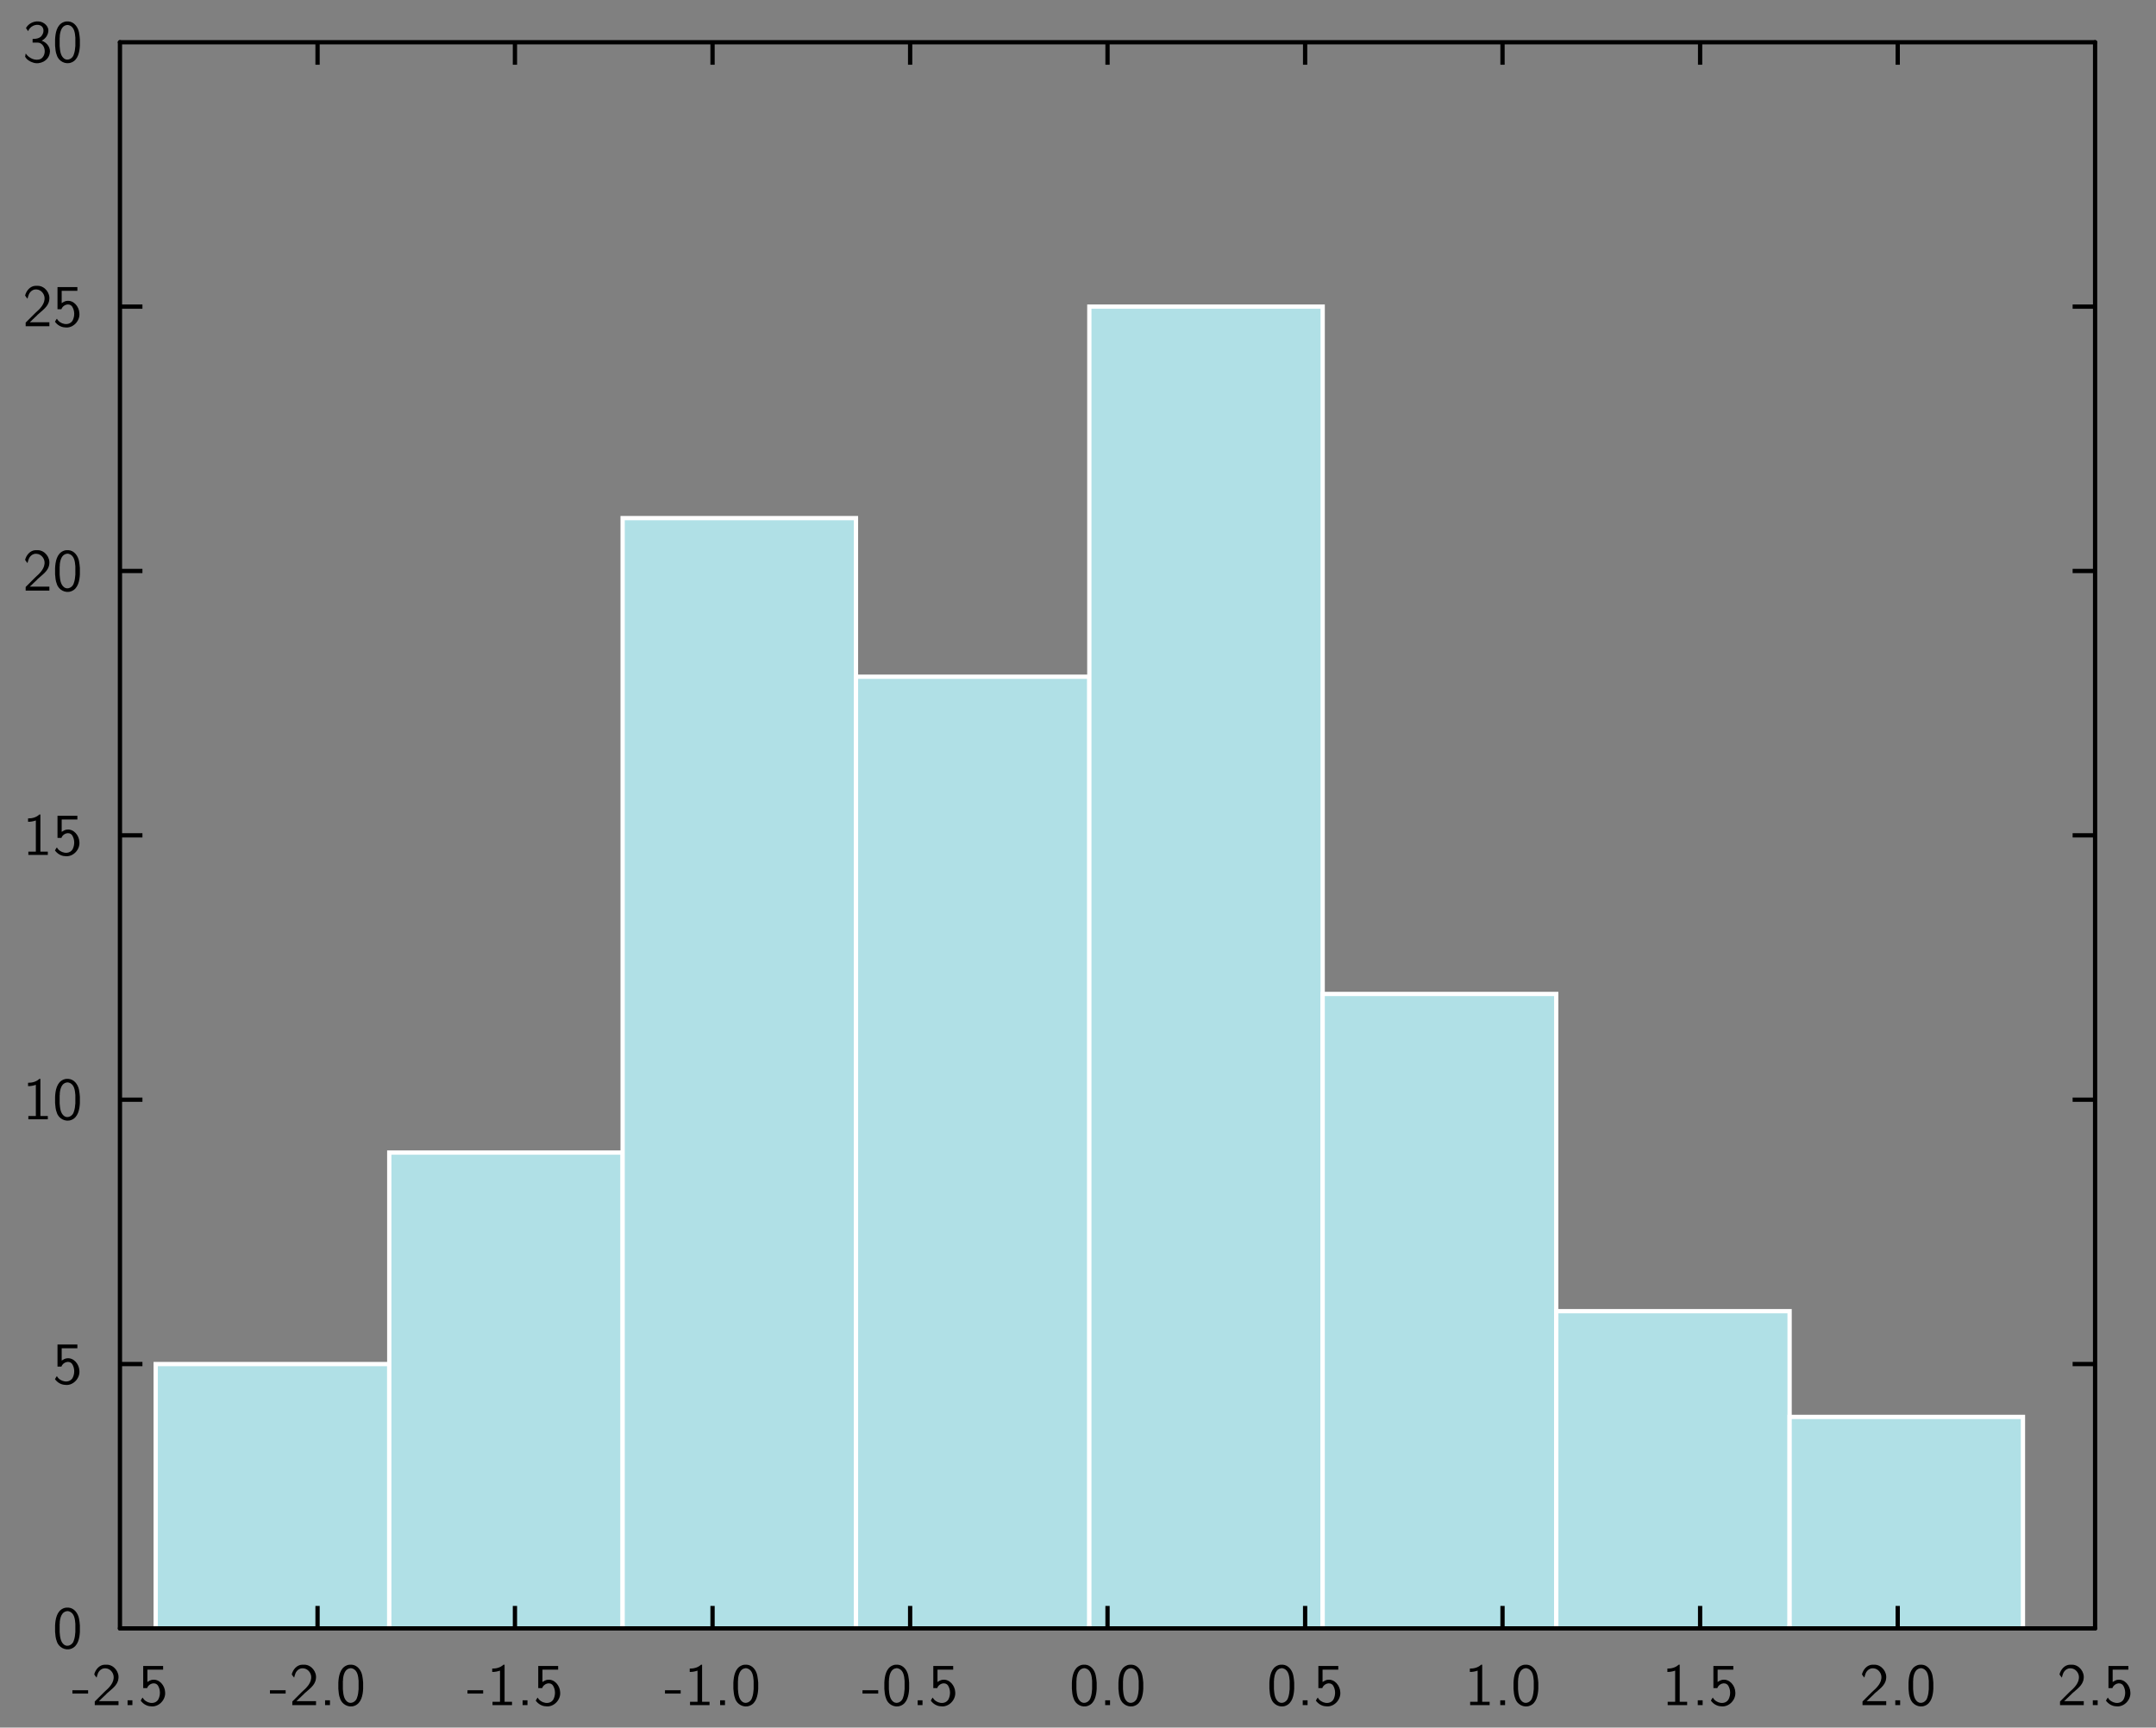 <?xml version="1.0" encoding="UTF-8"?>
<svg xmlns="http://www.w3.org/2000/svg" xmlns:xlink="http://www.w3.org/1999/xlink" width="285.465pt" height="228.772pt" viewBox="0 0 285.465 228.772" version="1.1">
<rect x="0" y="0" width="285.465" height="228.772" fill="#808080" stroke="none"/>
<g id="surface1">
<path style="fill-rule:nonzero;fill:rgb(69.02%,87.843%,90.196%);fill-opacity:1;stroke-width:0.02;stroke-linecap:butt;stroke-linejoin:miter;stroke:rgb(100%,100%,100%);stroke-opacity:1;stroke-miterlimit:10;" d="M 0.692 0.428 L 1.783 0.428 L 1.783 1.663 L 0.692 1.663 Z M 0.692 0.428 " transform="matrix(28.346,0,0,-28.346,1,227.772)"/>
<path style="fill-rule:nonzero;fill:rgb(69.02%,87.843%,90.196%);fill-opacity:1;stroke-width:0.02;stroke-linecap:butt;stroke-linejoin:miter;stroke:rgb(100%,100%,100%);stroke-opacity:1;stroke-miterlimit:10;" d="M 1.783 0.428 L 2.873 0.428 L 2.873 2.651 L 1.783 2.651 Z M 1.783 0.428 " transform="matrix(28.346,0,0,-28.346,1,227.772)"/>
<path style="fill-rule:nonzero;fill:rgb(69.02%,87.843%,90.196%);fill-opacity:1;stroke-width:0.02;stroke-linecap:butt;stroke-linejoin:miter;stroke:rgb(100%,100%,100%);stroke-opacity:1;stroke-miterlimit:10;" d="M 2.873 0.428 L 3.963 0.428 L 3.963 5.615 L 2.873 5.615 Z M 2.873 0.428 " transform="matrix(28.346,0,0,-28.346,1,227.772)"/>
<path style="fill-rule:nonzero;fill:rgb(69.02%,87.843%,90.196%);fill-opacity:1;stroke-width:0.02;stroke-linecap:butt;stroke-linejoin:miter;stroke:rgb(100%,100%,100%);stroke-opacity:1;stroke-miterlimit:10;" d="M 3.963 0.428 L 5.053 0.428 L 5.053 4.874 L 3.963 4.874 Z M 3.963 0.428 " transform="matrix(28.346,0,0,-28.346,1,227.772)"/>
<path style="fill-rule:nonzero;fill:rgb(69.02%,87.843%,90.196%);fill-opacity:1;stroke-width:0.02;stroke-linecap:butt;stroke-linejoin:miter;stroke:rgb(100%,100%,100%);stroke-opacity:1;stroke-miterlimit:10;" d="M 5.053 0.428 L 6.143 0.428 L 6.143 6.603 L 5.053 6.603 Z M 5.053 0.428 " transform="matrix(28.346,0,0,-28.346,1,227.772)"/>
<path style="fill-rule:nonzero;fill:rgb(69.02%,87.843%,90.196%);fill-opacity:1;stroke-width:0.02;stroke-linecap:butt;stroke-linejoin:miter;stroke:rgb(100%,100%,100%);stroke-opacity:1;stroke-miterlimit:10;" d="M 6.143 0.428 L 7.234 0.428 L 7.234 3.392 L 6.143 3.392 Z M 6.143 0.428 " transform="matrix(28.346,0,0,-28.346,1,227.772)"/>
<path style="fill-rule:nonzero;fill:rgb(69.02%,87.843%,90.196%);fill-opacity:1;stroke-width:0.02;stroke-linecap:butt;stroke-linejoin:miter;stroke:rgb(100%,100%,100%);stroke-opacity:1;stroke-miterlimit:10;" d="M 7.234 0.428 L 8.324 0.428 L 8.324 1.91 L 7.234 1.91 Z M 7.234 0.428 " transform="matrix(28.346,0,0,-28.346,1,227.772)"/>
<path style="fill-rule:nonzero;fill:rgb(69.02%,87.843%,90.196%);fill-opacity:1;stroke-width:0.02;stroke-linecap:butt;stroke-linejoin:miter;stroke:rgb(100%,100%,100%);stroke-opacity:1;stroke-miterlimit:10;" d="M 8.324 0.428 L 9.414 0.428 L 9.414 1.416 L 8.324 1.416 Z M 8.324 0.428 " transform="matrix(28.346,0,0,-28.346,1,227.772)"/>
<path style="fill:none;stroke-width:0.02;stroke-linecap:butt;stroke-linejoin:miter;stroke:rgb(0%,0%,0%);stroke-opacity:1;stroke-miterlimit:10;" d="M 0.525 1.663 L 0.63 1.663 " transform="matrix(28.346,0,0,-28.346,1,227.772)"/>
<path style="fill:none;stroke-width:0.02;stroke-linecap:butt;stroke-linejoin:miter;stroke:rgb(0%,0%,0%);stroke-opacity:1;stroke-miterlimit:10;" d="M 0.525 2.898 L 0.63 2.898 " transform="matrix(28.346,0,0,-28.346,1,227.772)"/>
<path style="fill:none;stroke-width:0.02;stroke-linecap:butt;stroke-linejoin:miter;stroke:rgb(0%,0%,0%);stroke-opacity:1;stroke-miterlimit:10;" d="M 0.525 4.133 L 0.63 4.133 " transform="matrix(28.346,0,0,-28.346,1,227.772)"/>
<path style="fill:none;stroke-width:0.02;stroke-linecap:butt;stroke-linejoin:miter;stroke:rgb(0%,0%,0%);stroke-opacity:1;stroke-miterlimit:10;" d="M 0.525 5.368 L 0.63 5.368 " transform="matrix(28.346,0,0,-28.346,1,227.772)"/>
<path style="fill:none;stroke-width:0.02;stroke-linecap:butt;stroke-linejoin:miter;stroke:rgb(0%,0%,0%);stroke-opacity:1;stroke-miterlimit:10;" d="M 0.525 6.603 L 0.63 6.603 " transform="matrix(28.346,0,0,-28.346,1,227.772)"/>
<path style="fill:none;stroke-width:0.02;stroke-linecap:round;stroke-linejoin:miter;stroke:rgb(0%,0%,0%);stroke-opacity:1;stroke-miterlimit:10;" d="M 0.525 0.428 L 0.525 7.838 " transform="matrix(28.346,0,0,-28.346,1,227.772)"/>
<path style=" stroke:none;fill-rule:nonzero;fill:rgb(0%,0%,0%);fill-opacity:1;" d="M 9.07 212.887 C 9.824 212.941 10.324 213.633 10.461 214.332 C 10.531 214.648 10.547 214.949 10.578 215.266 L 10.578 216.078 C 10.539 216.902 10.344 217.988 9.445 218.324 C 8.668 218.633 7.754 218.148 7.523 217.355 C 7.348 216.934 7.332 216.504 7.293 216.078 L 7.293 215.266 C 7.332 214.441 7.508 213.348 8.398 212.98 L 8.438 212.965 L 8.469 212.957 L 8.508 212.941 L 8.629 212.91 L 8.699 212.895 L 8.785 212.895 L 8.801 212.887 Z M 9.07 212.887 Z M 8.824 213.371 C 8.16 213.449 7.961 214.25 7.914 214.789 L 7.914 215.004 L 7.898 215.02 L 7.898 216.125 C 7.945 216.695 7.984 217.434 8.508 217.816 C 8.992 218.148 9.637 217.773 9.77 217.258 C 9.914 216.879 9.945 216.504 9.977 216.125 L 9.977 215.02 C 9.93 214.441 9.852 213.633 9.184 213.402 L 9.129 213.387 L 9.113 213.371 L 9.039 213.371 L 9.023 213.355 L 8.84 213.355 Z M 8.824 213.371 Z M 8.824 213.371 "/>
<path style=" stroke:none;fill-rule:nonzero;fill:rgb(0%,0%,0%);fill-opacity:1;" d="M 10.246 178.047 L 10.246 178.539 L 8.184 178.539 L 8.168 178.547 L 8.168 180.172 C 8.359 180.047 8.629 179.879 8.883 179.871 C 9.777 179.773 10.469 180.656 10.508 181.473 C 10.637 182.512 9.66 183.547 8.613 183.387 C 8.086 183.371 7.578 183.062 7.277 182.633 C 7.367 182.512 7.438 182.309 7.539 182.234 C 7.914 182.965 9.121 183.258 9.605 182.488 C 9.914 181.91 9.906 181.172 9.547 180.617 C 9.137 180.086 8.316 180.41 8.129 180.973 L 7.613 180.973 L 7.613 178.047 Z M 10.246 178.047 Z M 10.246 178.047 "/>
<path style=" stroke:none;fill-rule:nonzero;fill:rgb(0%,0%,0%);fill-opacity:1;" d="M 5.348 142.871 L 5.348 147.77 L 5.355 147.785 L 6.332 147.785 L 6.332 148.219 L 3.754 148.219 L 3.754 147.785 L 4.73 147.785 L 4.746 147.77 L 4.746 143.656 C 4.414 143.77 4.062 143.84 3.715 143.832 L 3.715 143.387 C 4.238 143.395 4.809 143.254 5.207 142.871 Z M 5.348 142.871 Z M 5.348 142.871 "/>
<path style=" stroke:none;fill-rule:nonzero;fill:rgb(0%,0%,0%);fill-opacity:1;" d="M 9.07 142.871 C 9.824 142.926 10.324 143.617 10.461 144.316 C 10.531 144.633 10.547 144.934 10.578 145.254 L 10.578 146.062 C 10.539 146.887 10.344 147.973 9.445 148.309 C 8.668 148.617 7.754 148.133 7.523 147.34 C 7.348 146.918 7.332 146.492 7.293 146.062 L 7.293 145.254 C 7.332 144.426 7.508 143.332 8.398 142.965 L 8.438 142.949 L 8.469 142.941 L 8.508 142.926 L 8.629 142.895 L 8.699 142.879 L 8.785 142.879 L 8.801 142.871 Z M 9.07 142.871 Z M 8.824 143.355 C 8.16 143.434 7.961 144.234 7.914 144.777 L 7.914 144.988 L 7.898 145.008 L 7.898 146.109 C 7.945 146.68 7.984 147.418 8.508 147.801 C 8.992 148.133 9.637 147.762 9.77 147.246 C 9.914 146.863 9.945 146.492 9.977 146.109 L 9.977 145.008 C 9.93 144.426 9.852 143.617 9.184 143.387 L 9.129 143.371 L 9.113 143.355 L 9.039 143.355 L 9.023 143.34 L 8.84 143.34 Z M 8.824 143.355 Z M 8.824 143.355 "/>
<path style=" stroke:none;fill-rule:nonzero;fill:rgb(0%,0%,0%);fill-opacity:1;" d="M 5.348 107.863 L 5.348 112.762 L 5.355 112.777 L 6.332 112.777 L 6.332 113.215 L 3.754 113.215 L 3.754 112.777 L 4.73 112.777 L 4.746 112.762 L 4.746 108.648 C 4.414 108.762 4.062 108.832 3.715 108.824 L 3.715 108.379 C 4.238 108.387 4.809 108.246 5.207 107.863 Z M 5.348 107.863 Z M 5.348 107.863 "/>
<path style=" stroke:none;fill-rule:nonzero;fill:rgb(0%,0%,0%);fill-opacity:1;" d="M 10.246 108.031 L 10.246 108.523 L 8.184 108.523 L 8.168 108.531 L 8.168 110.156 C 8.359 110.031 8.629 109.863 8.883 109.855 C 9.777 109.762 10.469 110.641 10.508 111.461 C 10.637 112.5 9.66 113.531 8.613 113.371 C 8.086 113.355 7.578 113.047 7.277 112.617 C 7.367 112.5 7.438 112.293 7.539 112.223 C 7.914 112.953 9.121 113.246 9.605 112.477 C 9.914 111.895 9.906 111.156 9.547 110.602 C 9.137 110.07 8.316 110.395 8.129 110.961 L 7.613 110.961 L 7.613 108.031 Z M 10.246 108.031 Z M 10.246 108.031 "/>
<path style=" stroke:none;fill-rule:nonzero;fill:rgb(0%,0%,0%);fill-opacity:1;" d="M 5.016 72.855 C 5.938 72.879 6.668 73.824 6.523 74.715 C 6.43 75.602 5.594 76.109 5 76.664 L 4.746 76.93 L 4.715 76.945 L 4.398 77.254 L 4.375 77.27 L 4.055 77.586 L 4.023 77.602 L 3.953 77.676 L 3.969 77.684 L 6.539 77.684 L 6.539 78.207 L 3.398 78.207 L 3.398 77.73 L 4.676 76.453 C 5.285 75.918 6 75.23 5.891 74.355 C 5.824 73.848 5.398 73.379 4.875 73.34 C 4.34 73.262 3.875 73.68 3.754 74.191 L 3.738 74.215 L 3.723 74.27 L 3.699 74.355 L 3.652 74.531 L 3.645 74.57 C 3.531 74.438 3.414 74.293 3.324 74.141 C 3.484 73.492 4.008 72.879 4.699 72.855 Z M 5.016 72.855 Z M 5.016 72.855 "/>
<path style=" stroke:none;fill-rule:nonzero;fill:rgb(0%,0%,0%);fill-opacity:1;" d="M 9.07 72.855 C 9.824 72.91 10.324 73.602 10.461 74.301 C 10.531 74.617 10.547 74.918 10.578 75.238 L 10.578 76.047 C 10.539 76.871 10.344 77.961 9.445 78.293 C 8.668 78.602 7.754 78.117 7.523 77.324 C 7.348 76.902 7.332 76.477 7.293 76.047 L 7.293 75.238 C 7.332 74.41 7.508 73.316 8.398 72.953 L 8.438 72.938 L 8.469 72.926 L 8.508 72.91 L 8.629 72.879 L 8.699 72.863 L 8.785 72.863 L 8.801 72.855 Z M 9.07 72.855 Z M 8.824 73.34 C 8.16 73.418 7.961 74.223 7.914 74.762 L 7.914 74.977 L 7.898 74.992 L 7.898 76.094 C 7.945 76.664 7.984 77.402 8.508 77.785 C 8.992 78.117 9.637 77.746 9.77 77.23 C 9.914 76.848 9.945 76.477 9.977 76.094 L 9.977 74.992 C 9.93 74.41 9.852 73.602 9.184 73.371 L 9.129 73.355 L 9.113 73.34 L 9.039 73.34 L 9.023 73.324 L 8.84 73.324 Z M 8.824 73.34 Z M 8.824 73.34 "/>
<path style=" stroke:none;fill-rule:nonzero;fill:rgb(0%,0%,0%);fill-opacity:1;" d="M 5.016 37.848 C 5.938 37.871 6.668 38.816 6.523 39.707 C 6.43 40.594 5.594 41.102 5 41.66 L 4.746 41.922 L 4.715 41.938 L 4.398 42.246 L 4.375 42.262 L 4.055 42.578 L 4.023 42.594 L 3.953 42.668 L 3.969 42.676 L 6.539 42.676 L 6.539 43.199 L 3.398 43.199 L 3.398 42.723 L 4.676 41.445 C 5.285 40.914 6 40.223 5.891 39.348 C 5.824 38.84 5.398 38.371 4.875 38.332 C 4.34 38.254 3.875 38.676 3.754 39.184 L 3.738 39.207 L 3.723 39.262 L 3.699 39.348 L 3.652 39.523 L 3.645 39.562 C 3.531 39.43 3.414 39.285 3.324 39.133 C 3.484 38.484 4.008 37.871 4.699 37.848 Z M 5.016 37.848 Z M 5.016 37.848 "/>
<path style=" stroke:none;fill-rule:nonzero;fill:rgb(0%,0%,0%);fill-opacity:1;" d="M 10.246 38.016 L 10.246 38.508 L 8.184 38.508 L 8.168 38.516 L 8.168 40.145 C 8.359 40.016 8.629 39.848 8.883 39.84 C 9.777 39.746 10.469 40.625 10.508 41.445 C 10.637 42.484 9.66 43.516 8.613 43.355 C 8.086 43.34 7.578 43.031 7.277 42.602 C 7.367 42.484 7.438 42.277 7.539 42.207 C 7.914 42.938 9.121 43.23 9.605 42.461 C 9.914 41.879 9.906 41.145 9.547 40.586 C 9.137 40.055 8.316 40.379 8.129 40.945 L 7.613 40.945 L 7.613 38.016 Z M 10.246 38.016 Z M 10.246 38.016 "/>
<path style=" stroke:none;fill-rule:nonzero;fill:rgb(0%,0%,0%);fill-opacity:1;" d="M 5.121 2.84 C 5.816 2.875 6.547 3.516 6.383 4.254 C 6.301 4.754 5.953 5.168 5.516 5.391 C 6.223 5.613 6.77 6.359 6.578 7.094 C 6.391 8.055 5.285 8.586 4.398 8.293 C 3.969 8.168 3.531 7.898 3.324 7.5 C 3.375 7.383 3.355 7.176 3.414 7.094 C 3.832 7.715 4.723 8.137 5.422 7.785 C 6.184 7.301 6.062 5.891 5.145 5.652 L 5.07 5.652 L 5.055 5.637 L 4.316 5.637 L 4.316 5.16 C 4.77 5.152 5.332 5.094 5.586 4.629 C 5.859 4.223 5.832 3.555 5.316 3.355 C 4.707 3.121 3.953 3.508 3.723 4.129 C 3.629 3.992 3.531 3.855 3.438 3.715 C 3.762 3.129 4.453 2.777 5.121 2.84 Z M 5.121 2.84 Z M 5.121 2.84 "/>
<path style=" stroke:none;fill-rule:nonzero;fill:rgb(0%,0%,0%);fill-opacity:1;" d="M 9.07 2.84 C 9.824 2.898 10.324 3.586 10.461 4.285 C 10.531 4.602 10.547 4.906 10.578 5.223 L 10.578 6.031 C 10.539 6.859 10.344 7.945 9.445 8.277 C 8.668 8.586 7.754 8.105 7.523 7.309 C 7.348 6.891 7.332 6.461 7.293 6.031 L 7.293 5.223 C 7.332 4.398 7.508 3.301 8.398 2.938 L 8.438 2.922 L 8.469 2.914 L 8.508 2.898 L 8.629 2.863 L 8.699 2.848 L 8.785 2.848 L 8.801 2.84 Z M 9.07 2.84 Z M 8.824 3.324 C 8.16 3.406 7.961 4.207 7.914 4.746 L 7.914 4.961 L 7.898 4.977 L 7.898 6.078 C 7.945 6.652 7.984 7.391 8.508 7.77 C 8.992 8.105 9.637 7.73 9.77 7.215 C 9.914 6.832 9.945 6.461 9.977 6.078 L 9.977 4.977 C 9.93 4.398 9.852 3.586 9.184 3.355 L 9.129 3.34 L 9.113 3.324 L 9.039 3.324 L 9.023 3.309 L 8.84 3.309 Z M 8.824 3.324 Z M 8.824 3.324 "/>
<path style="fill:none;stroke-width:0.02;stroke-linecap:butt;stroke-linejoin:miter;stroke:rgb(0%,0%,0%);stroke-opacity:1;stroke-miterlimit:10;" d="M 9.751 1.663 L 9.646 1.663 " transform="matrix(28.346,0,0,-28.346,1,227.772)"/>
<path style="fill:none;stroke-width:0.02;stroke-linecap:butt;stroke-linejoin:miter;stroke:rgb(0%,0%,0%);stroke-opacity:1;stroke-miterlimit:10;" d="M 9.751 2.898 L 9.646 2.898 " transform="matrix(28.346,0,0,-28.346,1,227.772)"/>
<path style="fill:none;stroke-width:0.02;stroke-linecap:butt;stroke-linejoin:miter;stroke:rgb(0%,0%,0%);stroke-opacity:1;stroke-miterlimit:10;" d="M 9.751 4.133 L 9.646 4.133 " transform="matrix(28.346,0,0,-28.346,1,227.772)"/>
<path style="fill:none;stroke-width:0.02;stroke-linecap:butt;stroke-linejoin:miter;stroke:rgb(0%,0%,0%);stroke-opacity:1;stroke-miterlimit:10;" d="M 9.751 5.368 L 9.646 5.368 " transform="matrix(28.346,0,0,-28.346,1,227.772)"/>
<path style="fill:none;stroke-width:0.02;stroke-linecap:butt;stroke-linejoin:miter;stroke:rgb(0%,0%,0%);stroke-opacity:1;stroke-miterlimit:10;" d="M 9.751 6.603 L 9.646 6.603 " transform="matrix(28.346,0,0,-28.346,1,227.772)"/>
<path style="fill:none;stroke-width:0.02;stroke-linecap:round;stroke-linejoin:miter;stroke:rgb(0%,0%,0%);stroke-opacity:1;stroke-miterlimit:10;" d="M 9.751 0.428 L 9.751 7.838 " transform="matrix(28.346,0,0,-28.346,1,227.772)"/>
<path style="fill:none;stroke-width:0.02;stroke-linecap:butt;stroke-linejoin:miter;stroke:rgb(0%,0%,0%);stroke-opacity:1;stroke-miterlimit:10;" d="M 1.448 0.428 L 1.448 0.533 " transform="matrix(28.346,0,0,-28.346,1,227.772)"/>
<path style="fill:none;stroke-width:0.02;stroke-linecap:butt;stroke-linejoin:miter;stroke:rgb(0%,0%,0%);stroke-opacity:1;stroke-miterlimit:10;" d="M 2.37 0.428 L 2.37 0.533 " transform="matrix(28.346,0,0,-28.346,1,227.772)"/>
<path style="fill:none;stroke-width:0.02;stroke-linecap:butt;stroke-linejoin:miter;stroke:rgb(0%,0%,0%);stroke-opacity:1;stroke-miterlimit:10;" d="M 3.293 0.428 L 3.293 0.533 " transform="matrix(28.346,0,0,-28.346,1,227.772)"/>
<path style="fill:none;stroke-width:0.02;stroke-linecap:butt;stroke-linejoin:miter;stroke:rgb(0%,0%,0%);stroke-opacity:1;stroke-miterlimit:10;" d="M 4.216 0.428 L 4.216 0.533 " transform="matrix(28.346,0,0,-28.346,1,227.772)"/>
<path style="fill:none;stroke-width:0.02;stroke-linecap:butt;stroke-linejoin:miter;stroke:rgb(0%,0%,0%);stroke-opacity:1;stroke-miterlimit:10;" d="M 5.138 0.428 L 5.138 0.533 " transform="matrix(28.346,0,0,-28.346,1,227.772)"/>
<path style="fill:none;stroke-width:0.02;stroke-linecap:butt;stroke-linejoin:miter;stroke:rgb(0%,0%,0%);stroke-opacity:1;stroke-miterlimit:10;" d="M 6.061 0.428 L 6.061 0.533 " transform="matrix(28.346,0,0,-28.346,1,227.772)"/>
<path style="fill:none;stroke-width:0.02;stroke-linecap:butt;stroke-linejoin:miter;stroke:rgb(0%,0%,0%);stroke-opacity:1;stroke-miterlimit:10;" d="M 6.983 0.428 L 6.983 0.533 " transform="matrix(28.346,0,0,-28.346,1,227.772)"/>
<path style="fill:none;stroke-width:0.02;stroke-linecap:butt;stroke-linejoin:miter;stroke:rgb(0%,0%,0%);stroke-opacity:1;stroke-miterlimit:10;" d="M 7.906 0.428 L 7.906 0.533 " transform="matrix(28.346,0,0,-28.346,1,227.772)"/>
<path style="fill:none;stroke-width:0.02;stroke-linecap:butt;stroke-linejoin:miter;stroke:rgb(0%,0%,0%);stroke-opacity:1;stroke-miterlimit:10;" d="M 8.829 0.428 L 8.829 0.533 " transform="matrix(28.346,0,0,-28.346,1,227.772)"/>
<path style="fill:none;stroke-width:0.02;stroke-linecap:round;stroke-linejoin:miter;stroke:rgb(0%,0%,0%);stroke-opacity:1;stroke-miterlimit:10;" d="M 0.525 0.428 L 9.751 0.428 " transform="matrix(28.346,0,0,-28.346,1,227.772)"/>
<path style=" stroke:none;fill-rule:nonzero;fill:rgb(0%,0%,0%);fill-opacity:1;" d="M 11.668 223.828 L 11.668 224.27 L 9.586 224.27 L 9.586 223.828 Z M 11.668 223.828 Z M 11.668 223.828 "/>
<path style=" stroke:none;fill-rule:nonzero;fill:rgb(0%,0%,0%);fill-opacity:1;" d="M 14.168 220.445 C 15.09 220.469 15.82 221.414 15.676 222.305 C 15.582 223.191 14.746 223.699 14.152 224.254 L 13.898 224.516 L 13.867 224.535 L 13.547 224.844 L 13.523 224.859 L 13.207 225.176 L 13.176 225.191 L 13.105 225.262 L 13.121 225.273 L 15.691 225.273 L 15.691 225.797 L 12.547 225.797 L 12.547 225.32 L 13.828 224.043 C 14.438 223.508 15.152 222.82 15.039 221.945 C 14.977 221.438 14.547 220.969 14.023 220.93 C 13.492 220.852 13.023 221.27 12.906 221.777 L 12.891 221.805 L 12.875 221.859 L 12.852 221.945 L 12.801 222.121 L 12.793 222.16 C 12.684 222.023 12.562 221.883 12.477 221.73 C 12.637 221.082 13.16 220.469 13.852 220.445 Z M 14.168 220.445 Z M 14.168 220.445 "/>
<path style=" stroke:none;fill-rule:nonzero;fill:rgb(0%,0%,0%);fill-opacity:1;" d="M 17.531 225.16 L 17.531 225.797 L 16.891 225.797 L 16.891 225.16 Z M 17.531 225.16 Z M 17.531 225.16 "/>
<path style=" stroke:none;fill-rule:nonzero;fill:rgb(0%,0%,0%);fill-opacity:1;" d="M 21.598 220.613 L 21.598 221.105 L 19.531 221.105 L 19.516 221.113 L 19.516 222.738 C 19.707 222.613 19.977 222.445 20.23 222.438 C 21.129 222.344 21.82 223.223 21.859 224.043 C 21.984 225.082 21.008 226.113 19.961 225.953 C 19.438 225.938 18.93 225.629 18.629 225.199 C 18.715 225.082 18.785 224.875 18.891 224.805 C 19.262 225.535 20.469 225.828 20.953 225.059 C 21.262 224.477 21.254 223.738 20.898 223.184 C 20.484 222.652 19.668 222.977 19.477 223.543 L 18.961 223.543 L 18.961 220.613 Z M 21.598 220.613 Z M 21.598 220.613 "/>
<path style=" stroke:none;fill-rule:nonzero;fill:rgb(0%,0%,0%);fill-opacity:1;" d="M 37.82 223.828 L 37.82 224.27 L 35.742 224.27 L 35.742 223.828 Z M 37.82 223.828 Z M 37.82 223.828 "/>
<path style=" stroke:none;fill-rule:nonzero;fill:rgb(0%,0%,0%);fill-opacity:1;" d="M 40.32 220.445 C 41.242 220.469 41.973 221.414 41.828 222.305 C 41.734 223.191 40.898 223.699 40.305 224.254 L 40.051 224.516 L 40.02 224.535 L 39.703 224.844 L 39.676 224.859 L 39.359 225.176 L 39.328 225.191 L 39.258 225.262 L 39.273 225.273 L 41.844 225.273 L 41.844 225.797 L 38.703 225.797 L 38.703 225.32 L 39.98 224.043 C 40.59 223.508 41.305 222.82 41.195 221.945 C 41.129 221.438 40.703 220.969 40.176 220.93 C 39.645 220.852 39.176 221.27 39.059 221.777 L 39.043 221.805 L 39.027 221.859 L 39.004 221.945 L 38.957 222.121 L 38.949 222.16 C 38.836 222.023 38.719 221.883 38.629 221.73 C 38.789 221.082 39.312 220.469 40.004 220.445 Z M 40.32 220.445 Z M 40.32 220.445 "/>
<path style=" stroke:none;fill-rule:nonzero;fill:rgb(0%,0%,0%);fill-opacity:1;" d="M 43.688 225.16 L 43.688 225.797 L 43.043 225.797 L 43.043 225.16 Z M 43.688 225.16 Z M 43.688 225.16 "/>
<path style=" stroke:none;fill-rule:nonzero;fill:rgb(0%,0%,0%);fill-opacity:1;" d="M 46.574 220.445 C 47.328 220.5 47.828 221.191 47.965 221.891 C 48.035 222.207 48.051 222.508 48.082 222.828 L 48.082 223.637 C 48.043 224.461 47.844 225.551 46.949 225.883 C 46.172 226.191 45.258 225.707 45.027 224.914 C 44.852 224.492 44.836 224.066 44.797 223.637 L 44.797 222.828 C 44.836 222 45.012 220.906 45.898 220.543 L 45.941 220.523 L 45.973 220.516 L 46.012 220.5 L 46.129 220.469 L 46.203 220.453 L 46.289 220.453 L 46.305 220.445 Z M 46.574 220.445 Z M 46.328 220.93 C 45.664 221.008 45.465 221.812 45.418 222.352 L 45.418 222.566 L 45.398 222.582 L 45.398 223.684 C 45.449 224.254 45.488 224.992 46.012 225.375 C 46.496 225.707 47.137 225.336 47.273 224.82 C 47.418 224.438 47.449 224.066 47.48 223.684 L 47.48 222.582 C 47.434 222 47.352 221.191 46.688 220.961 L 46.629 220.945 L 46.613 220.93 L 46.543 220.93 L 46.527 220.914 L 46.344 220.914 Z M 46.328 220.93 Z M 46.328 220.93 "/>
<path style=" stroke:none;fill-rule:nonzero;fill:rgb(0%,0%,0%);fill-opacity:1;" d="M 63.973 223.828 L 63.973 224.27 L 61.895 224.27 L 61.895 223.828 Z M 63.973 223.828 Z M 63.973 223.828 "/>
<path style=" stroke:none;fill-rule:nonzero;fill:rgb(0%,0%,0%);fill-opacity:1;" d="M 66.809 220.445 L 66.809 225.344 L 66.816 225.359 L 67.793 225.359 L 67.793 225.797 L 65.211 225.797 L 65.211 225.359 L 66.188 225.359 L 66.203 225.344 L 66.203 221.23 C 65.871 221.344 65.52 221.414 65.172 221.406 L 65.172 220.961 C 65.695 220.969 66.266 220.828 66.664 220.445 Z M 66.809 220.445 Z M 66.809 220.445 "/>
<path style=" stroke:none;fill-rule:nonzero;fill:rgb(0%,0%,0%);fill-opacity:1;" d="M 69.84 225.16 L 69.84 225.797 L 69.195 225.797 L 69.195 225.16 Z M 69.84 225.16 Z M 69.84 225.16 "/>
<path style=" stroke:none;fill-rule:nonzero;fill:rgb(0%,0%,0%);fill-opacity:1;" d="M 73.902 220.613 L 73.902 221.105 L 71.84 221.105 L 71.824 221.113 L 71.824 222.738 C 72.012 222.613 72.285 222.445 72.539 222.438 C 73.434 222.344 74.125 223.223 74.164 224.043 C 74.293 225.082 73.316 226.113 72.27 225.953 C 71.742 225.938 71.234 225.629 70.934 225.199 C 71.023 225.082 71.094 224.875 71.195 224.805 C 71.57 225.535 72.777 225.828 73.262 225.059 C 73.57 224.477 73.562 223.738 73.203 223.184 C 72.793 222.652 71.973 222.977 71.785 223.543 L 71.266 223.543 L 71.266 220.613 Z M 73.902 220.613 Z M 73.902 220.613 "/>
<path style=" stroke:none;fill-rule:nonzero;fill:rgb(0%,0%,0%);fill-opacity:1;" d="M 90.125 223.828 L 90.125 224.27 L 88.047 224.27 L 88.047 223.828 Z M 90.125 223.828 Z M 90.125 223.828 "/>
<path style=" stroke:none;fill-rule:nonzero;fill:rgb(0%,0%,0%);fill-opacity:1;" d="M 92.961 220.445 L 92.961 225.344 L 92.969 225.359 L 93.945 225.359 L 93.945 225.797 L 91.363 225.797 L 91.363 225.359 L 92.34 225.359 L 92.355 225.344 L 92.355 221.23 C 92.023 221.344 91.676 221.414 91.324 221.406 L 91.324 220.961 C 91.848 220.969 92.422 220.828 92.816 220.445 Z M 92.961 220.445 Z M 92.961 220.445 "/>
<path style=" stroke:none;fill-rule:nonzero;fill:rgb(0%,0%,0%);fill-opacity:1;" d="M 95.992 225.16 L 95.992 225.797 L 95.348 225.797 L 95.348 225.16 Z M 95.992 225.16 Z M 95.992 225.16 "/>
<path style=" stroke:none;fill-rule:nonzero;fill:rgb(0%,0%,0%);fill-opacity:1;" d="M 98.883 220.445 C 99.637 220.5 100.137 221.191 100.27 221.891 C 100.34 222.207 100.355 222.508 100.391 222.828 L 100.391 223.637 C 100.348 224.461 100.152 225.551 99.254 225.883 C 98.477 226.191 97.562 225.707 97.332 224.914 C 97.16 224.492 97.145 224.066 97.102 223.637 L 97.102 222.828 C 97.145 222 97.316 220.906 98.207 220.543 L 98.246 220.523 L 98.277 220.516 L 98.316 220.5 L 98.438 220.469 L 98.508 220.453 L 98.594 220.453 L 98.609 220.445 Z M 98.883 220.445 Z M 98.637 220.93 C 97.969 221.008 97.77 221.812 97.723 222.352 L 97.723 222.566 L 97.707 222.582 L 97.707 223.684 C 97.754 224.254 97.793 224.992 98.316 225.375 C 98.801 225.707 99.445 225.336 99.578 224.82 C 99.723 224.438 99.754 224.066 99.785 223.684 L 99.785 222.582 C 99.738 222 99.66 221.191 98.992 220.961 L 98.938 220.945 L 98.922 220.93 L 98.848 220.93 L 98.832 220.914 L 98.652 220.914 Z M 98.637 220.93 Z M 98.637 220.93 "/>
<path style=" stroke:none;fill-rule:nonzero;fill:rgb(0%,0%,0%);fill-opacity:1;" d="M 116.281 223.828 L 116.281 224.27 L 114.199 224.27 L 114.199 223.828 Z M 116.281 223.828 Z M 116.281 223.828 "/>
<path style=" stroke:none;fill-rule:nonzero;fill:rgb(0%,0%,0%);fill-opacity:1;" d="M 118.867 220.445 C 119.621 220.5 120.121 221.191 120.258 221.891 C 120.328 222.207 120.344 222.508 120.375 222.828 L 120.375 223.637 C 120.336 224.461 120.137 225.551 119.238 225.883 C 118.461 226.191 117.551 225.707 117.32 224.914 C 117.145 224.492 117.129 224.066 117.09 223.637 L 117.09 222.828 C 117.129 222 117.305 220.906 118.191 220.543 L 118.23 220.523 L 118.266 220.516 L 118.305 220.5 L 118.422 220.469 L 118.492 220.453 L 118.582 220.453 L 118.598 220.445 Z M 118.867 220.445 Z M 118.621 220.93 C 117.953 221.008 117.758 221.812 117.707 222.352 L 117.707 222.566 L 117.691 222.582 L 117.691 223.684 C 117.738 224.254 117.781 224.992 118.305 225.375 C 118.789 225.707 119.43 225.336 119.566 224.82 C 119.707 224.438 119.738 224.066 119.773 223.684 L 119.773 222.582 C 119.723 222 119.645 221.191 118.977 220.961 L 118.922 220.945 L 118.906 220.93 L 118.836 220.93 L 118.82 220.914 L 118.637 220.914 Z M 118.621 220.93 Z M 118.621 220.93 "/>
<path style=" stroke:none;fill-rule:nonzero;fill:rgb(0%,0%,0%);fill-opacity:1;" d="M 122.145 225.16 L 122.145 225.797 L 121.504 225.797 L 121.504 225.16 Z M 122.145 225.16 Z M 122.145 225.16 "/>
<path style=" stroke:none;fill-rule:nonzero;fill:rgb(0%,0%,0%);fill-opacity:1;" d="M 126.207 220.613 L 126.207 221.105 L 124.145 221.105 L 124.129 221.113 L 124.129 222.738 C 124.32 222.613 124.59 222.445 124.844 222.438 C 125.742 222.344 126.43 223.223 126.473 224.043 C 126.598 225.082 125.621 226.113 124.574 225.953 C 124.051 225.938 123.543 225.629 123.242 225.199 C 123.328 225.082 123.398 224.875 123.504 224.805 C 123.875 225.535 125.082 225.828 125.566 225.059 C 125.875 224.477 125.867 223.738 125.512 223.184 C 125.098 222.652 124.281 222.977 124.09 223.543 L 123.574 223.543 L 123.574 220.613 Z M 126.207 220.613 Z M 126.207 220.613 "/>
<path style=" stroke:none;fill-rule:nonzero;fill:rgb(0%,0%,0%);fill-opacity:1;" d="M 143.699 220.445 C 144.453 220.5 144.953 221.191 145.086 221.891 C 145.16 222.207 145.176 222.508 145.207 222.828 L 145.207 223.637 C 145.168 224.461 144.969 225.551 144.07 225.883 C 143.293 226.191 142.383 225.707 142.152 224.914 C 141.977 224.492 141.961 224.066 141.922 223.637 L 141.922 222.828 C 141.961 222 142.137 220.906 143.023 220.543 L 143.062 220.523 L 143.094 220.516 L 143.137 220.5 L 143.254 220.469 L 143.324 220.453 L 143.414 220.453 L 143.43 220.445 Z M 143.699 220.445 Z M 143.453 220.93 C 142.785 221.008 142.586 221.812 142.539 222.352 L 142.539 222.566 L 142.523 222.582 L 142.523 223.684 C 142.57 224.254 142.609 224.992 143.137 225.375 C 143.621 225.707 144.262 225.336 144.398 224.82 C 144.539 224.438 144.57 224.066 144.602 223.684 L 144.602 222.582 C 144.555 222 144.477 221.191 143.809 220.961 L 143.754 220.945 L 143.738 220.93 L 143.668 220.93 L 143.652 220.914 L 143.469 220.914 Z M 143.453 220.93 Z M 143.453 220.93 "/>
<path style=" stroke:none;fill-rule:nonzero;fill:rgb(0%,0%,0%);fill-opacity:1;" d="M 146.977 225.16 L 146.977 225.797 L 146.332 225.797 L 146.332 225.16 Z M 146.977 225.16 Z M 146.977 225.16 "/>
<path style=" stroke:none;fill-rule:nonzero;fill:rgb(0%,0%,0%);fill-opacity:1;" d="M 149.867 220.445 C 150.621 220.5 151.121 221.191 151.254 221.891 C 151.324 222.207 151.344 222.508 151.375 222.828 L 151.375 223.637 C 151.336 224.461 151.137 225.551 150.238 225.883 C 149.461 226.191 148.547 225.707 148.316 224.914 C 148.145 224.492 148.129 224.066 148.086 223.637 L 148.086 222.828 C 148.129 222 148.301 220.906 149.191 220.543 L 149.23 220.523 L 149.262 220.516 L 149.301 220.5 L 149.422 220.469 L 149.492 220.453 L 149.578 220.453 L 149.598 220.445 Z M 149.867 220.445 Z M 149.621 220.93 C 148.953 221.008 148.754 221.812 148.707 222.352 L 148.707 222.566 L 148.691 222.582 L 148.691 223.684 C 148.738 224.254 148.777 224.992 149.301 225.375 C 149.785 225.707 150.43 225.336 150.562 224.82 C 150.707 224.438 150.738 224.066 150.77 223.684 L 150.77 222.582 C 150.723 222 150.645 221.191 149.977 220.961 L 149.922 220.945 L 149.906 220.93 L 149.832 220.93 L 149.816 220.914 L 149.637 220.914 Z M 149.621 220.93 Z M 149.621 220.93 "/>
<path style=" stroke:none;fill-rule:nonzero;fill:rgb(0%,0%,0%);fill-opacity:1;" d="M 169.852 220.445 C 170.605 220.5 171.105 221.191 171.242 221.891 C 171.312 222.207 171.328 222.508 171.359 222.828 L 171.359 223.637 C 171.32 224.461 171.121 225.551 170.227 225.883 C 169.445 226.191 168.535 225.707 168.305 224.914 C 168.129 224.492 168.113 224.066 168.074 223.637 L 168.074 222.828 C 168.113 222 168.289 220.906 169.176 220.543 L 169.215 220.523 L 169.25 220.516 L 169.289 220.5 L 169.406 220.469 L 169.48 220.453 L 169.566 220.453 L 169.582 220.445 Z M 169.852 220.445 Z M 169.605 220.93 C 168.938 221.008 168.742 221.812 168.691 222.352 L 168.691 222.566 L 168.676 222.582 L 168.676 223.684 C 168.727 224.254 168.766 224.992 169.289 225.375 C 169.773 225.707 170.414 225.336 170.551 224.82 C 170.691 224.438 170.727 224.066 170.758 223.684 L 170.758 222.582 C 170.707 222 170.629 221.191 169.961 220.961 L 169.906 220.945 L 169.891 220.93 L 169.82 220.93 L 169.805 220.914 L 169.621 220.914 Z M 169.605 220.93 Z M 169.605 220.93 "/>
<path style=" stroke:none;fill-rule:nonzero;fill:rgb(0%,0%,0%);fill-opacity:1;" d="M 173.129 225.16 L 173.129 225.797 L 172.488 225.797 L 172.488 225.16 Z M 173.129 225.16 Z M 173.129 225.16 "/>
<path style=" stroke:none;fill-rule:nonzero;fill:rgb(0%,0%,0%);fill-opacity:1;" d="M 177.195 220.613 L 177.195 221.105 L 175.129 221.105 L 175.113 221.113 L 175.113 222.738 C 175.305 222.613 175.574 222.445 175.828 222.438 C 176.727 222.344 177.414 223.223 177.457 224.043 C 177.582 225.082 176.605 226.113 175.559 225.953 C 175.035 225.938 174.527 225.629 174.227 225.199 C 174.312 225.082 174.383 224.875 174.488 224.805 C 174.859 225.535 176.066 225.828 176.551 225.059 C 176.859 224.477 176.852 223.738 176.496 223.184 C 176.082 222.652 175.266 222.977 175.074 223.543 L 174.559 223.543 L 174.559 220.613 Z M 177.195 220.613 Z M 177.195 220.613 "/>
<path style=" stroke:none;fill-rule:nonzero;fill:rgb(0%,0%,0%);fill-opacity:1;" d="M 196.25 220.445 L 196.25 225.344 L 196.258 225.359 L 197.234 225.359 L 197.234 225.797 L 194.656 225.797 L 194.656 225.359 L 195.633 225.359 L 195.648 225.344 L 195.648 221.23 C 195.312 221.344 194.965 221.414 194.617 221.406 L 194.617 220.961 C 195.141 220.969 195.711 220.828 196.109 220.445 Z M 196.25 220.445 Z M 196.25 220.445 "/>
<path style=" stroke:none;fill-rule:nonzero;fill:rgb(0%,0%,0%);fill-opacity:1;" d="M 199.281 225.16 L 199.281 225.797 L 198.641 225.797 L 198.641 225.16 Z M 199.281 225.16 Z M 199.281 225.16 "/>
<path style=" stroke:none;fill-rule:nonzero;fill:rgb(0%,0%,0%);fill-opacity:1;" d="M 202.172 220.445 C 202.926 220.5 203.426 221.191 203.562 221.891 C 203.633 222.207 203.648 222.508 203.68 222.828 L 203.68 223.637 C 203.641 224.461 203.441 225.551 202.543 225.883 C 201.766 226.191 200.855 225.707 200.625 224.914 C 200.449 224.492 200.434 224.066 200.395 223.637 L 200.395 222.828 C 200.434 222 200.609 220.906 201.496 220.543 L 201.535 220.523 L 201.57 220.516 L 201.609 220.5 L 201.727 220.469 L 201.797 220.453 L 201.887 220.453 L 201.902 220.445 Z M 202.172 220.445 Z M 201.926 220.93 C 201.258 221.008 201.062 221.812 201.012 222.352 L 201.012 222.566 L 200.996 222.582 L 200.996 223.684 C 201.043 224.254 201.086 224.992 201.609 225.375 C 202.094 225.707 202.734 225.336 202.871 224.82 C 203.012 224.438 203.043 224.066 203.078 223.684 L 203.078 222.582 C 203.027 222 202.949 221.191 202.281 220.961 L 202.227 220.945 L 202.211 220.93 L 202.141 220.93 L 202.125 220.914 L 201.941 220.914 Z M 201.926 220.93 Z M 201.926 220.93 "/>
<path style=" stroke:none;fill-rule:nonzero;fill:rgb(0%,0%,0%);fill-opacity:1;" d="M 222.402 220.445 L 222.402 225.344 L 222.41 225.359 L 223.387 225.359 L 223.387 225.797 L 220.809 225.797 L 220.809 225.359 L 221.785 225.359 L 221.801 225.344 L 221.801 221.23 C 221.469 221.344 221.117 221.414 220.77 221.406 L 220.77 220.961 C 221.293 220.969 221.863 220.828 222.262 220.445 Z M 222.402 220.445 Z M 222.402 220.445 "/>
<path style=" stroke:none;fill-rule:nonzero;fill:rgb(0%,0%,0%);fill-opacity:1;" d="M 225.438 225.16 L 225.438 225.797 L 224.793 225.797 L 224.793 225.16 Z M 225.438 225.16 Z M 225.438 225.16 "/>
<path style=" stroke:none;fill-rule:nonzero;fill:rgb(0%,0%,0%);fill-opacity:1;" d="M 229.5 220.613 L 229.5 221.105 L 227.438 221.105 L 227.422 221.113 L 227.422 222.738 C 227.609 222.613 227.879 222.445 228.133 222.438 C 229.031 222.344 229.723 223.223 229.762 224.043 C 229.887 225.082 228.914 226.113 227.863 225.953 C 227.34 225.938 226.832 225.629 226.531 225.199 C 226.617 225.082 226.691 224.875 226.793 224.805 C 227.168 225.535 228.371 225.828 228.855 225.059 C 229.168 224.477 229.16 223.738 228.801 223.184 C 228.387 222.652 227.57 222.977 227.379 223.543 L 226.863 223.543 L 226.863 220.613 Z M 229.5 220.613 Z M 229.5 220.613 "/>
<path style=" stroke:none;fill-rule:nonzero;fill:rgb(0%,0%,0%);fill-opacity:1;" d="M 248.223 220.445 C 249.145 220.469 249.875 221.414 249.73 222.305 C 249.637 223.191 248.805 223.699 248.207 224.254 L 247.953 224.516 L 247.922 224.535 L 247.605 224.844 L 247.582 224.859 L 247.262 225.176 L 247.23 225.191 L 247.16 225.262 L 247.176 225.273 L 249.746 225.273 L 249.746 225.797 L 246.605 225.797 L 246.605 225.32 L 247.883 224.043 C 248.492 223.508 249.207 222.82 249.098 221.945 C 249.031 221.438 248.605 220.969 248.082 220.93 C 247.551 220.852 247.082 221.27 246.961 221.777 L 246.945 221.805 L 246.93 221.859 L 246.906 221.945 L 246.859 222.121 L 246.852 222.16 C 246.738 222.023 246.621 221.883 246.531 221.73 C 246.691 221.082 247.215 220.469 247.906 220.445 Z M 248.223 220.445 Z M 248.223 220.445 "/>
<path style=" stroke:none;fill-rule:nonzero;fill:rgb(0%,0%,0%);fill-opacity:1;" d="M 251.59 225.16 L 251.59 225.797 L 250.945 225.797 L 250.945 225.16 Z M 251.59 225.16 Z M 251.59 225.16 "/>
<path style=" stroke:none;fill-rule:nonzero;fill:rgb(0%,0%,0%);fill-opacity:1;" d="M 254.477 220.445 C 255.23 220.5 255.73 221.191 255.867 221.891 C 255.938 222.207 255.953 222.508 255.984 222.828 L 255.984 223.637 C 255.945 224.461 255.746 225.551 254.852 225.883 C 254.074 226.191 253.16 225.707 252.93 224.914 C 252.754 224.492 252.738 224.066 252.699 223.637 L 252.699 222.828 C 252.738 222 252.914 220.906 253.805 220.543 L 253.844 220.523 L 253.875 220.516 L 253.914 220.5 L 254.035 220.469 L 254.105 220.453 L 254.191 220.453 L 254.207 220.445 Z M 254.477 220.445 Z M 254.23 220.93 C 253.566 221.008 253.367 221.812 253.32 222.352 L 253.32 222.566 L 253.305 222.582 L 253.305 223.684 C 253.352 224.254 253.391 224.992 253.914 225.375 C 254.398 225.707 255.043 225.336 255.176 224.82 C 255.32 224.438 255.352 224.066 255.383 223.684 L 255.383 222.582 C 255.336 222 255.254 221.191 254.59 220.961 L 254.535 220.945 L 254.52 220.93 L 254.445 220.93 L 254.43 220.914 L 254.246 220.914 Z M 254.23 220.93 Z M 254.23 220.93 "/>
<path style=" stroke:none;fill-rule:nonzero;fill:rgb(0%,0%,0%);fill-opacity:1;" d="M 274.375 220.445 C 275.297 220.469 276.027 221.414 275.883 222.305 C 275.789 223.191 274.957 223.699 274.359 224.254 L 274.105 224.516 L 274.074 224.535 L 273.758 224.844 L 273.734 224.859 L 273.418 225.176 L 273.383 225.191 L 273.312 225.262 L 273.328 225.273 L 275.902 225.273 L 275.902 225.797 L 272.758 225.797 L 272.758 225.32 L 274.035 224.043 C 274.648 223.508 275.359 222.82 275.25 221.945 C 275.188 221.438 274.758 220.969 274.234 220.93 C 273.703 220.852 273.234 221.27 273.113 221.777 L 273.098 221.805 L 273.082 221.859 L 273.059 221.945 L 273.012 222.121 L 273.004 222.16 C 272.891 222.023 272.773 221.883 272.688 221.73 C 272.844 221.082 273.367 220.469 274.059 220.445 Z M 274.375 220.445 Z M 274.375 220.445 "/>
<path style=" stroke:none;fill-rule:nonzero;fill:rgb(0%,0%,0%);fill-opacity:1;" d="M 277.742 225.16 L 277.742 225.797 L 277.098 225.797 L 277.098 225.16 Z M 277.742 225.16 Z M 277.742 225.16 "/>
<path style=" stroke:none;fill-rule:nonzero;fill:rgb(0%,0%,0%);fill-opacity:1;" d="M 281.805 220.613 L 281.805 221.105 L 279.742 221.105 L 279.727 221.113 L 279.727 222.738 C 279.918 222.613 280.188 222.445 280.441 222.438 C 281.336 222.344 282.027 223.223 282.066 224.043 C 282.195 225.082 281.219 226.113 280.172 225.953 C 279.648 225.938 279.141 225.629 278.836 225.199 C 278.926 225.082 278.996 224.875 279.098 224.805 C 279.473 225.535 280.68 225.828 281.164 225.059 C 281.473 224.477 281.465 223.738 281.105 223.184 C 280.695 222.652 279.879 222.977 279.688 223.543 L 279.172 223.543 L 279.172 220.613 Z M 281.805 220.613 Z M 281.805 220.613 "/>
<path style="fill:none;stroke-width:0.02;stroke-linecap:butt;stroke-linejoin:miter;stroke:rgb(0%,0%,0%);stroke-opacity:1;stroke-miterlimit:10;" d="M 1.448 7.838 L 1.448 7.733 " transform="matrix(28.346,0,0,-28.346,1,227.772)"/>
<path style="fill:none;stroke-width:0.02;stroke-linecap:butt;stroke-linejoin:miter;stroke:rgb(0%,0%,0%);stroke-opacity:1;stroke-miterlimit:10;" d="M 2.37 7.838 L 2.37 7.733 " transform="matrix(28.346,0,0,-28.346,1,227.772)"/>
<path style="fill:none;stroke-width:0.02;stroke-linecap:butt;stroke-linejoin:miter;stroke:rgb(0%,0%,0%);stroke-opacity:1;stroke-miterlimit:10;" d="M 3.293 7.838 L 3.293 7.733 " transform="matrix(28.346,0,0,-28.346,1,227.772)"/>
<path style="fill:none;stroke-width:0.02;stroke-linecap:butt;stroke-linejoin:miter;stroke:rgb(0%,0%,0%);stroke-opacity:1;stroke-miterlimit:10;" d="M 4.216 7.838 L 4.216 7.733 " transform="matrix(28.346,0,0,-28.346,1,227.772)"/>
<path style="fill:none;stroke-width:0.02;stroke-linecap:butt;stroke-linejoin:miter;stroke:rgb(0%,0%,0%);stroke-opacity:1;stroke-miterlimit:10;" d="M 5.138 7.838 L 5.138 7.733 " transform="matrix(28.346,0,0,-28.346,1,227.772)"/>
<path style="fill:none;stroke-width:0.02;stroke-linecap:butt;stroke-linejoin:miter;stroke:rgb(0%,0%,0%);stroke-opacity:1;stroke-miterlimit:10;" d="M 6.061 7.838 L 6.061 7.733 " transform="matrix(28.346,0,0,-28.346,1,227.772)"/>
<path style="fill:none;stroke-width:0.02;stroke-linecap:butt;stroke-linejoin:miter;stroke:rgb(0%,0%,0%);stroke-opacity:1;stroke-miterlimit:10;" d="M 6.983 7.838 L 6.983 7.733 " transform="matrix(28.346,0,0,-28.346,1,227.772)"/>
<path style="fill:none;stroke-width:0.02;stroke-linecap:butt;stroke-linejoin:miter;stroke:rgb(0%,0%,0%);stroke-opacity:1;stroke-miterlimit:10;" d="M 7.906 7.838 L 7.906 7.733 " transform="matrix(28.346,0,0,-28.346,1,227.772)"/>
<path style="fill:none;stroke-width:0.02;stroke-linecap:butt;stroke-linejoin:miter;stroke:rgb(0%,0%,0%);stroke-opacity:1;stroke-miterlimit:10;" d="M 8.829 7.838 L 8.829 7.733 " transform="matrix(28.346,0,0,-28.346,1,227.772)"/>
<path style="fill:none;stroke-width:0.02;stroke-linecap:round;stroke-linejoin:miter;stroke:rgb(0%,0%,0%);stroke-opacity:1;stroke-miterlimit:10;" d="M 0.525 7.838 L 9.751 7.838 " transform="matrix(28.346,0,0,-28.346,1,227.772)"/>
</g>
</svg>
